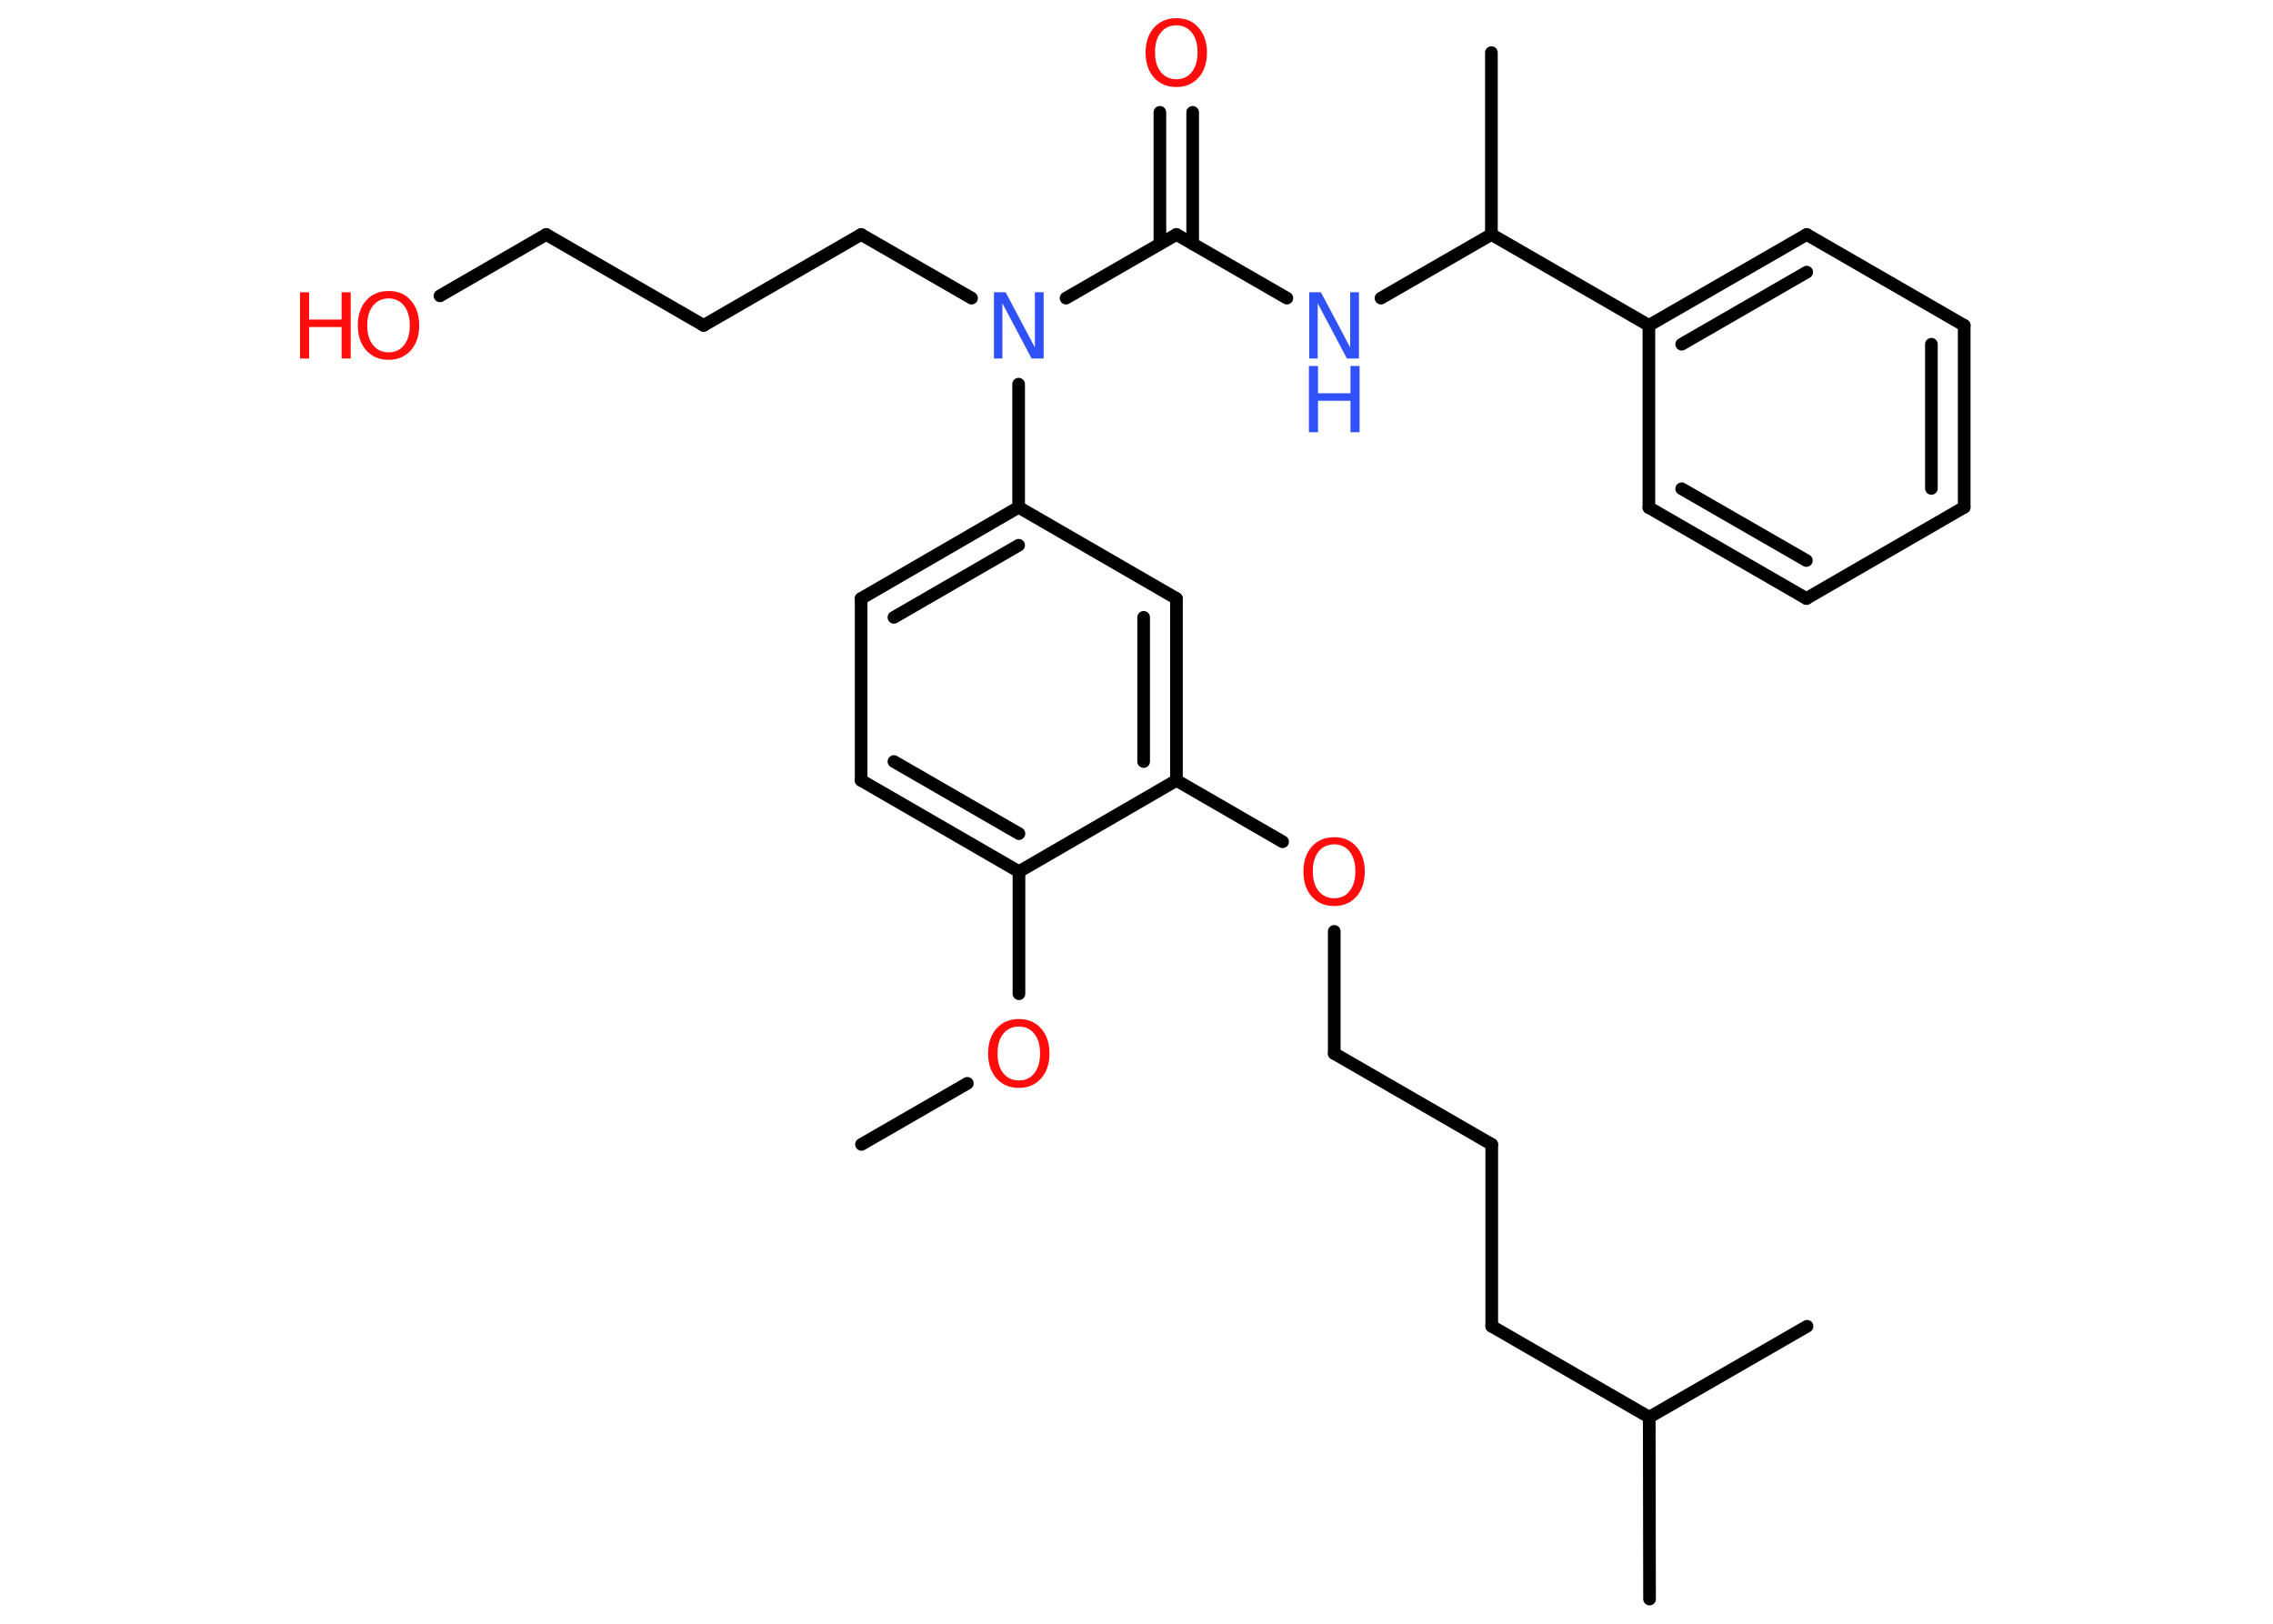 <?xml version='1.0' encoding='UTF-8'?>
<!DOCTYPE svg PUBLIC "-//W3C//DTD SVG 1.1//EN" "http://www.w3.org/Graphics/SVG/1.1/DTD/svg11.dtd">
<svg version='1.2' xmlns='http://www.w3.org/2000/svg' xmlns:xlink='http://www.w3.org/1999/xlink' width='70.0mm' height='50.0mm' viewBox='0 0 70.0 50.0'>
  <desc>Generated by the Chemistry Development Kit (http://github.com/cdk)</desc>
  <g stroke-linecap='round' stroke-linejoin='round' stroke='#000000' stroke-width='.39' fill='#FF0D0D'>
    <rect x='.0' y='.0' width='70.0' height='50.0' fill='#FFFFFF' stroke='none'/>
    <g id='mol1' class='mol'>
      <line id='mol1bnd1' class='bond' x1='26.53' y1='35.24' x2='29.79' y2='33.36'/>
      <line id='mol1bnd2' class='bond' x1='31.38' y1='30.6' x2='31.38' y2='26.84'/>
      <g id='mol1bnd3' class='bond'>
        <line x1='26.52' y1='24.03' x2='31.38' y2='26.84'/>
        <line x1='27.53' y1='23.45' x2='31.38' y2='25.67'/>
      </g>
      <line id='mol1bnd4' class='bond' x1='26.52' y1='24.03' x2='26.52' y2='18.43'/>
      <g id='mol1bnd5' class='bond'>
        <line x1='31.37' y1='15.62' x2='26.52' y2='18.43'/>
        <line x1='31.37' y1='16.79' x2='27.53' y2='19.01'/>
      </g>
      <line id='mol1bnd6' class='bond' x1='31.37' y1='15.62' x2='31.37' y2='11.83'/>
      <line id='mol1bnd7' class='bond' x1='29.92' y1='9.18' x2='26.52' y2='7.22'/>
      <line id='mol1bnd8' class='bond' x1='26.52' y1='7.22' x2='21.67' y2='10.02'/>
      <line id='mol1bnd9' class='bond' x1='21.67' y1='10.02' x2='16.82' y2='7.22'/>
      <line id='mol1bnd10' class='bond' x1='16.82' y1='7.22' x2='13.55' y2='9.11'/>
      <line id='mol1bnd11' class='bond' x1='32.83' y1='9.18' x2='36.23' y2='7.22'/>
      <g id='mol1bnd12' class='bond'>
        <line x1='35.72' y1='7.51' x2='35.72' y2='3.46'/>
        <line x1='36.73' y1='7.51' x2='36.73' y2='3.46'/>
      </g>
      <line id='mol1bnd13' class='bond' x1='36.23' y1='7.22' x2='39.63' y2='9.18'/>
      <line id='mol1bnd14' class='bond' x1='42.53' y1='9.18' x2='45.93' y2='7.22'/>
      <line id='mol1bnd15' class='bond' x1='45.93' y1='7.22' x2='45.93' y2='1.62'/>
      <line id='mol1bnd16' class='bond' x1='45.93' y1='7.22' x2='50.78' y2='10.02'/>
      <g id='mol1bnd17' class='bond'>
        <line x1='55.64' y1='7.22' x2='50.78' y2='10.02'/>
        <line x1='55.64' y1='8.38' x2='51.79' y2='10.6'/>
      </g>
      <line id='mol1bnd18' class='bond' x1='55.64' y1='7.22' x2='60.49' y2='10.02'/>
      <g id='mol1bnd19' class='bond'>
        <line x1='60.49' y1='15.62' x2='60.49' y2='10.02'/>
        <line x1='59.48' y1='15.04' x2='59.48' y2='10.6'/>
      </g>
      <line id='mol1bnd20' class='bond' x1='60.49' y1='15.62' x2='55.63' y2='18.43'/>
      <g id='mol1bnd21' class='bond'>
        <line x1='50.78' y1='15.63' x2='55.63' y2='18.43'/>
        <line x1='51.79' y1='15.05' x2='55.63' y2='17.26'/>
      </g>
      <line id='mol1bnd22' class='bond' x1='50.78' y1='10.02' x2='50.78' y2='15.63'/>
      <line id='mol1bnd23' class='bond' x1='31.37' y1='15.62' x2='36.23' y2='18.43'/>
      <g id='mol1bnd24' class='bond'>
        <line x1='36.23' y1='24.03' x2='36.23' y2='18.43'/>
        <line x1='35.22' y1='23.45' x2='35.22' y2='19.01'/>
      </g>
      <line id='mol1bnd25' class='bond' x1='31.38' y1='26.84' x2='36.23' y2='24.03'/>
      <line id='mol1bnd26' class='bond' x1='36.23' y1='24.03' x2='39.5' y2='25.92'/>
      <line id='mol1bnd27' class='bond' x1='41.09' y1='28.68' x2='41.09' y2='32.44'/>
      <line id='mol1bnd28' class='bond' x1='41.09' y1='32.44' x2='45.94' y2='35.24'/>
      <line id='mol1bnd29' class='bond' x1='45.94' y1='35.24' x2='45.94' y2='40.84'/>
      <line id='mol1bnd30' class='bond' x1='45.94' y1='40.84' x2='50.79' y2='43.64'/>
      <line id='mol1bnd31' class='bond' x1='50.79' y1='43.64' x2='50.8' y2='49.24'/>
      <line id='mol1bnd32' class='bond' x1='50.79' y1='43.64' x2='55.65' y2='40.84'/>
      <path id='mol1atm2' class='atom' d='M31.38 31.61q-.3 .0 -.48 .22q-.18 .22 -.18 .61q.0 .39 .18 .61q.18 .22 .48 .22q.3 .0 .47 -.22q.18 -.22 .18 -.61q.0 -.39 -.18 -.61q-.18 -.22 -.47 -.22zM31.38 31.38q.43 .0 .68 .29q.26 .29 .26 .77q.0 .48 -.26 .77q-.26 .29 -.68 .29q-.43 .0 -.69 -.29q-.26 -.29 -.26 -.77q.0 -.48 .26 -.77q.26 -.29 .69 -.29z' stroke='none'/>
      <path id='mol1atm7' class='atom' d='M30.6 9.0h.37l.9 1.7v-1.7h.27v2.04h-.37l-.9 -1.7v1.7h-.26v-2.04z' stroke='none' fill='#3050F8'/>
      <g id='mol1atm11' class='atom'>
        <path d='M11.97 9.19q-.3 .0 -.48 .22q-.18 .22 -.18 .61q.0 .39 .18 .61q.18 .22 .48 .22q.3 .0 .47 -.22q.18 -.22 .18 -.61q.0 -.39 -.18 -.61q-.18 -.22 -.47 -.22zM11.97 8.96q.43 .0 .68 .29q.26 .29 .26 .77q.0 .48 -.26 .77q-.26 .29 -.68 .29q-.43 .0 -.69 -.29q-.26 -.29 -.26 -.77q.0 -.48 .26 -.77q.26 -.29 .69 -.29z' stroke='none'/>
        <path d='M9.24 9.0h.28v.84h1.0v-.84h.28v2.04h-.28v-.97h-1.0v.97h-.28v-2.04z' stroke='none'/>
      </g>
      <path id='mol1atm13' class='atom' d='M36.23 .78q-.3 .0 -.48 .22q-.18 .22 -.18 .61q.0 .39 .18 .61q.18 .22 .48 .22q.3 .0 .47 -.22q.18 -.22 .18 -.61q.0 -.39 -.18 -.61q-.18 -.22 -.47 -.22zM36.23 .56q.43 .0 .68 .29q.26 .29 .26 .77q.0 .48 -.26 .77q-.26 .29 -.68 .29q-.43 .0 -.69 -.29q-.26 -.29 -.26 -.77q.0 -.48 .26 -.77q.26 -.29 .69 -.29z' stroke='none'/>
      <g id='mol1atm14' class='atom'>
        <path d='M40.31 9.0h.37l.9 1.7v-1.7h.27v2.04h-.37l-.9 -1.7v1.7h-.26v-2.04z' stroke='none' fill='#3050F8'/>
        <path d='M40.31 11.27h.28v.84h1.0v-.84h.28v2.04h-.28v-.97h-1.0v.97h-.28v-2.04z' stroke='none' fill='#3050F8'/>
      </g>
      <path id='mol1atm25' class='atom' d='M41.09 26.0q-.3 .0 -.48 .22q-.18 .22 -.18 .61q.0 .39 .18 .61q.18 .22 .48 .22q.3 .0 .47 -.22q.18 -.22 .18 -.61q.0 -.39 -.18 -.61q-.18 -.22 -.47 -.22zM41.09 25.78q.43 .0 .68 .29q.26 .29 .26 .77q.0 .48 -.26 .77q-.26 .29 -.68 .29q-.43 .0 -.69 -.29q-.26 -.29 -.26 -.77q.0 -.48 .26 -.77q.26 -.29 .69 -.29z' stroke='none'/>
    </g>
  </g>
</svg>
